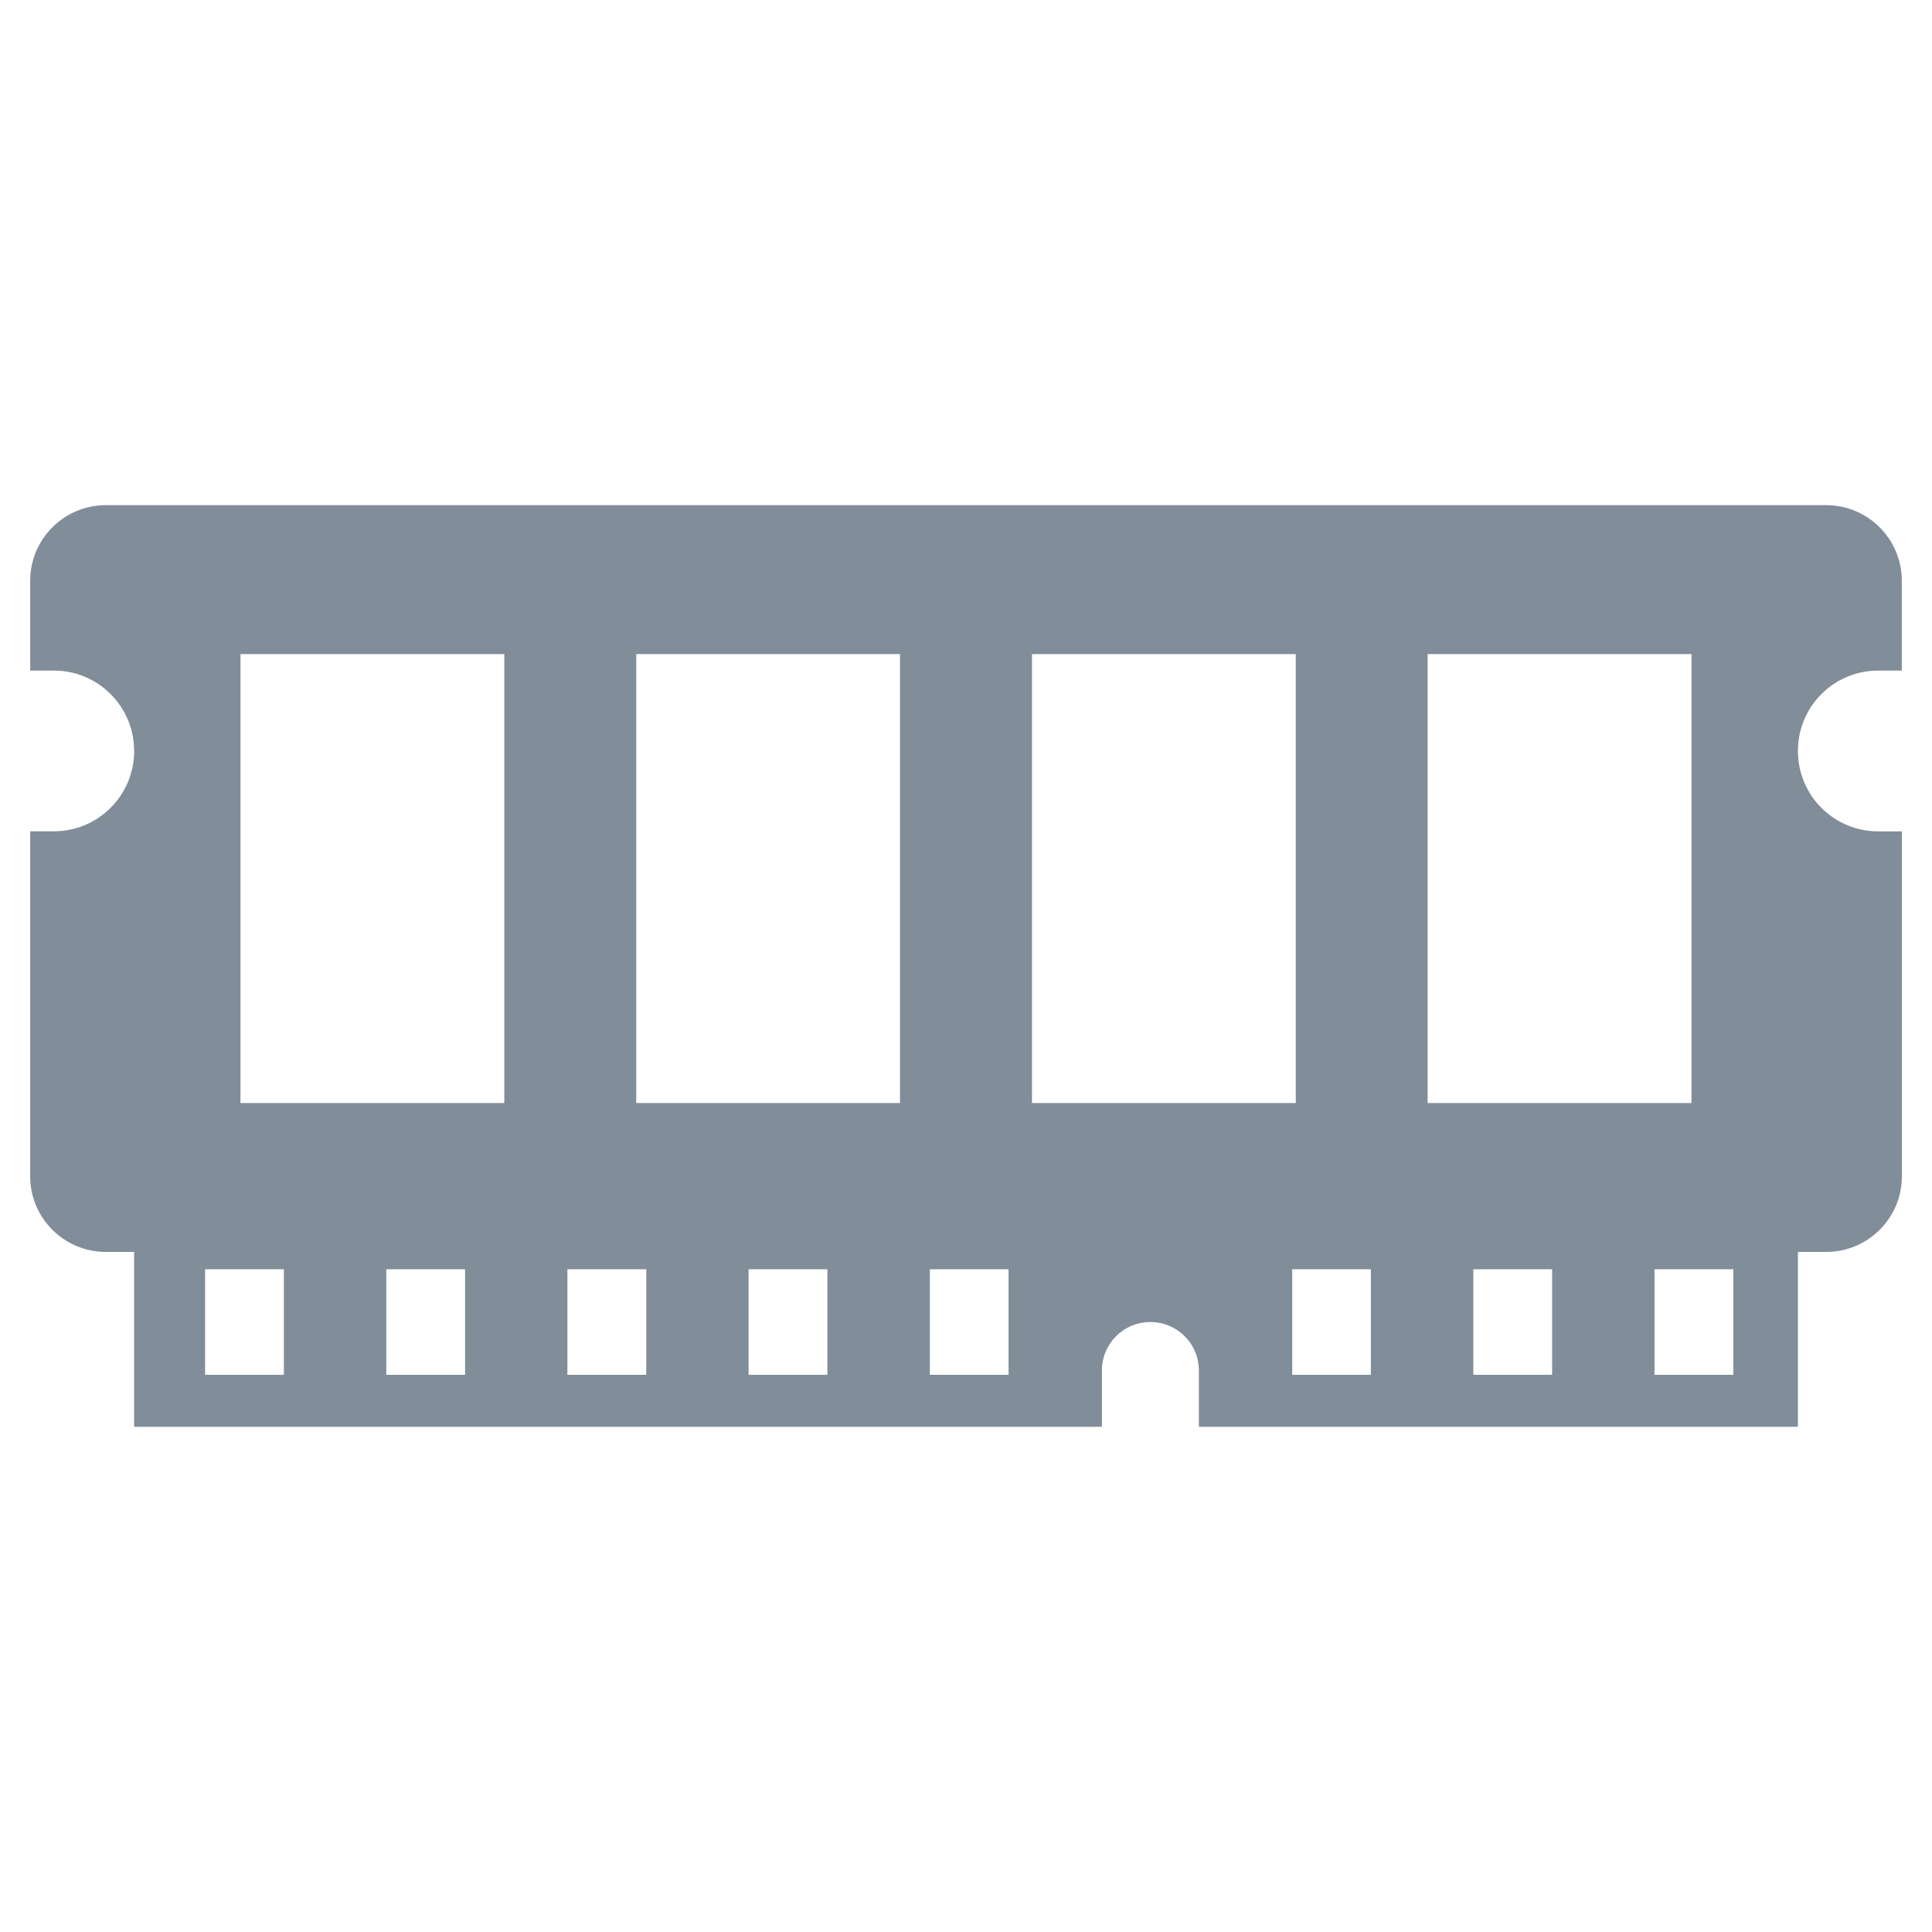 <svg width="32" height="32" xmlns="http://www.w3.org/2000/svg">
 <g>
  <title>background</title>
  <rect x="-1" y="-1" width="34" height="34" id="canvas_background" fill="none"/>
 </g>

 <g>
  <title>Layer 1</title>
  <path fill="#818d98" d="m31.107,11.107l0.393,0l0,-1.486c0,-0.693 -0.561,-1.254 -1.254,-1.254l-28.492,0c-0.693,0 -1.254,0.561 -1.254,1.254l0,1.486l0.393,0c0.734,0 1.329,0.596 1.329,1.332c0,0.734 -0.595,1.33 -1.329,1.33l-0.393,0l0,5.715c0,0.691 0.561,1.252 1.254,1.252l0.468,0l0,2.896l16.029,0l0,-0.934c0,-0.443 0.359,-0.801 0.803,-0.801c0.442,0 0.803,0.357 0.803,0.801l0,0.934l9.922,0l0,-2.896l0.468,0c0.693,0 1.254,-0.561 1.254,-1.252l0,-5.714l-0.393,0c-0.734,0 -1.329,-0.596 -1.329,-1.33c-0.001,-0.737 0.594,-1.333 1.328,-1.333zm-26.405,11.664l-1.305,0l0,-1.748l1.305,0l0,1.748zm3.001,0l-1.305,0l0,-1.748l1.305,0l0,1.748zm3.001,0l-1.306,0l0,-1.748l1.306,0l0,1.748zm3,0l-1.305,0l0,-1.748l1.305,0l0,1.748zm3.001,0l-1.304,0l0,-1.748l1.304,0l0,1.748zm6.001,0l-1.303,0l0,-1.748l1.303,0l0,1.748zm3.002,0l-1.305,0l0,-1.748l1.305,0l0,1.748zm3.001,0l-1.305,0l0,-1.748l1.305,0l0,1.748zm-5.063,-11.937l4.37,0l0,7.436l-4.37,0l0,-7.436zm-6.553,0l4.369,0l0,7.436l-4.369,0l0,-7.436zm-6.555,0l4.369,0l0,7.436l-4.369,0l0,-7.436zm-6.555,0l4.37,0l0,7.436l-4.37,0l0,-7.436z" id="svg_1"/>
 </g>
</svg>